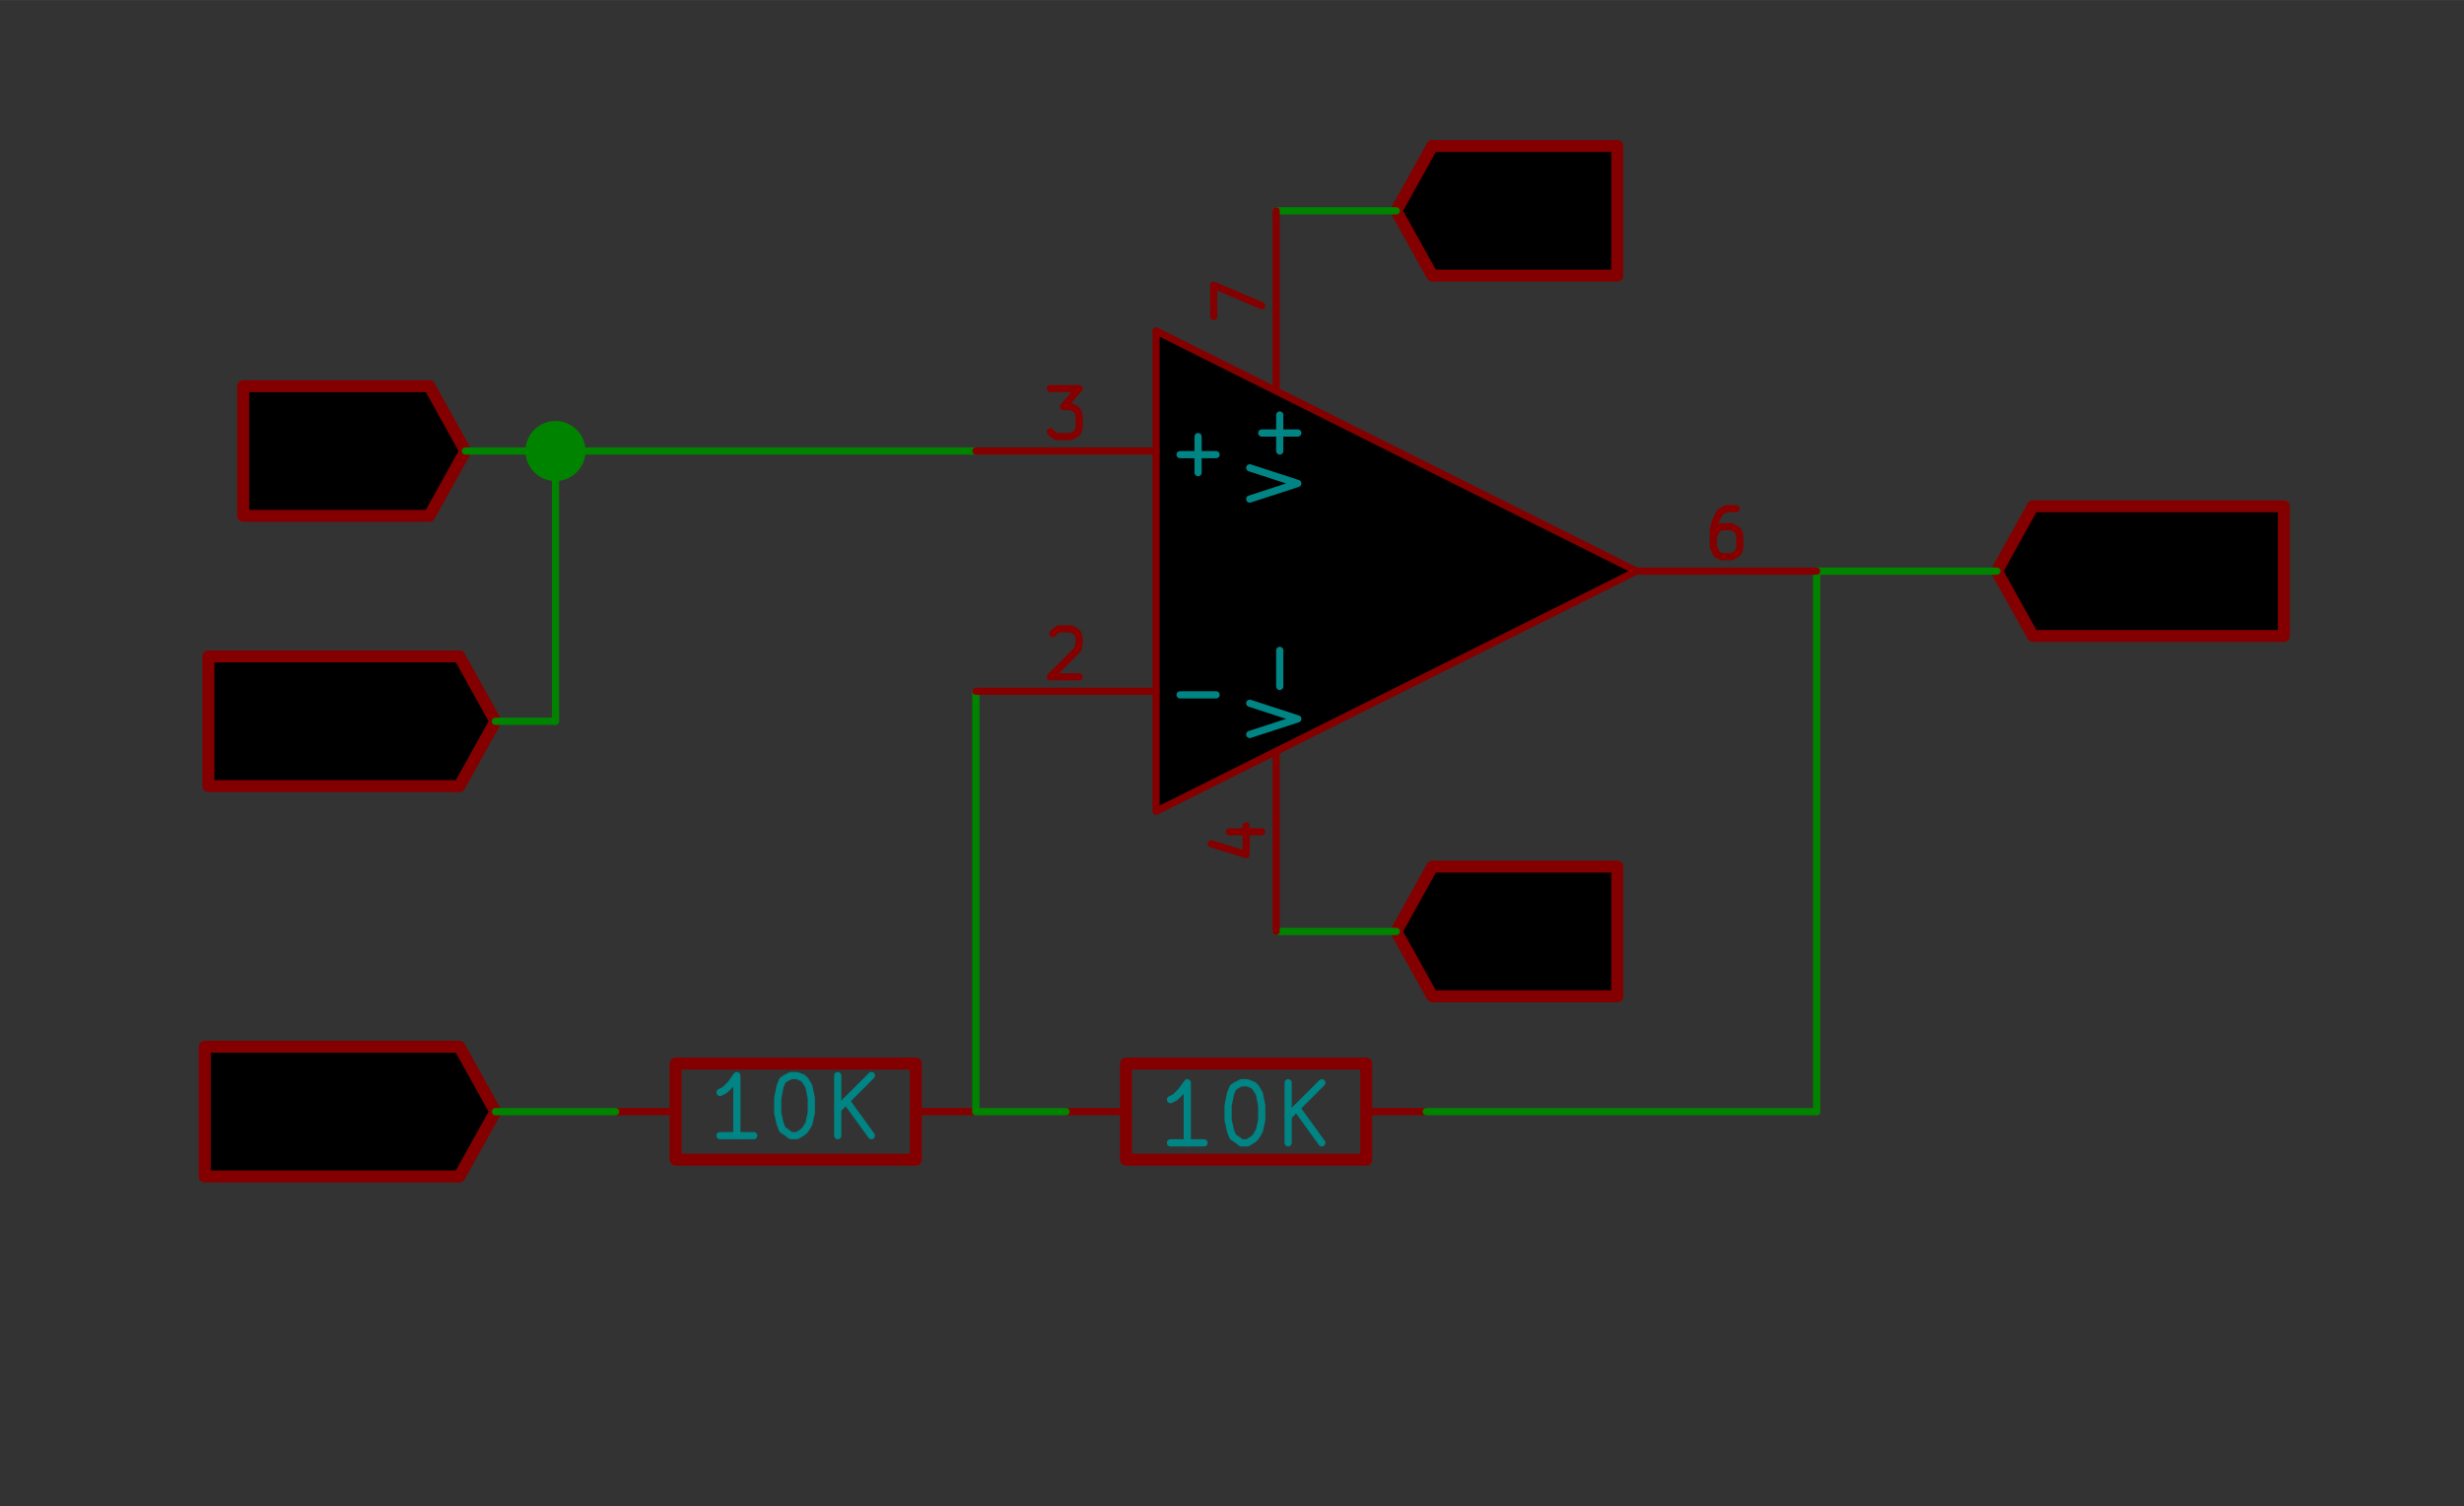 <?xml version="1.0" encoding="UTF-8" standalone="no"?>
<svg
   xmlns:dc="http://purl.org/dc/elements/1.1/"
   xmlns:cc="http://creativecommons.org/ns#"
   xmlns:rdf="http://www.w3.org/1999/02/22-rdf-syntax-ns#"
   xmlns:svg="http://www.w3.org/2000/svg"
   xmlns="http://www.w3.org/2000/svg"
   xmlns:sodipodi="http://sodipodi.sourceforge.net/DTD/sodipodi-0.dtd"
   xmlns:inkscape="http://www.inkscape.org/namespaces/inkscape"
   version="1.1"
   width="5.211cm"
   height="3.186cm"
   viewBox="0 0 20514.411 12541.911"
   id="svg2"
   inkscape:version="0.91 r13725"
   sodipodi:docname="non-inverting.svg">
  <rect x="0" y="0" width="20514.411" height="12541.911" fill="#333333" stroke="none"/>
  <defs
     id="defs2796" />
  <sodipodi:namedview
     pagecolor="#ffffff"
     bordercolor="#666666"
     borderopacity="1"
     objecttolerance="10"
     gridtolerance="10"
     guidetolerance="10"
     inkscape:pageopacity="0"
     inkscape:pageshadow="2"
     inkscape:window-width="1855"
     inkscape:window-height="1056"
     id="namedview2794"
     showgrid="false"
     inkscape:zoom="1.1288813"
     inkscape:cx="-20.665305"
     inkscape:cy="97.597605"
     inkscape:window-x="65"
     inkscape:window-y="24"
     inkscape:window-maximized="1"
     inkscape:current-layer="g2504"
     fit-margin-top="0"
     fit-margin-left="0"
     fit-margin-right="0"
     fit-margin-bottom="0" />
  <title
     id="title4">SVG Picture created as halfwave.sch.svg date 2016/06/12 15:48:20 </title>
  <desc
     id="desc6">Picture generated by Eeschema-SVG </desc>
  <g
     style="fill:#000000;fill-opacity:1;stroke:#000000;stroke-linecap:round;stroke-linejoin:round;stroke-opacity:1"
     id="g8"
     transform="translate(-59625.208,-27245.283)" />
  <g
     style="fill:#000000;fill-opacity:0;stroke:#000000;stroke-width:60;stroke-linecap:round;stroke-linejoin:round;stroke-opacity:1"
     id="g10"
     transform="translate(-59625.208,-27245.283)" />
  <g
     style="fill:#840000;fill-opacity:0;stroke:#840000;stroke-width:0;stroke-linecap:round;stroke-linejoin:round;stroke-opacity:1"
     id="g58"
     transform="translate(-59625.208,-27245.283)" />
  <g
     style="fill:#840000;fill-opacity:0;stroke:#840000;stroke-width:0;stroke-linecap:round;stroke-linejoin:round;stroke-opacity:1"
     id="g74"
     transform="translate(-59625.208,-27245.283)" />
  <g
     style="fill:#008484;fill-opacity:0;stroke:#008484;stroke-width:0;stroke-linecap:round;stroke-linejoin:round;stroke-opacity:1"
     id="g100"
     transform="translate(-59625.208,-27245.283)" />
  <g
     style="fill:#840000;fill-opacity:0;stroke:#840000;stroke-width:0;stroke-linecap:round;stroke-linejoin:round;stroke-opacity:1"
     id="g102"
     transform="translate(-59625.208,-27245.283)" />
  <g
     style="fill:#840000;fill-opacity:0;stroke:#840000;stroke-width:60;stroke-linecap:round;stroke-linejoin:round;stroke-opacity:1"
     id="g154"
     transform="translate(-59625.208,-27245.283)" />
  <g
     style="fill:#840000;fill-opacity:0;stroke:#840000;stroke-width:0;stroke-linecap:round;stroke-linejoin:round;stroke-opacity:1"
     id="g218"
     transform="translate(-59625.208,-27245.283)" />
  <g
     style="fill:#840000;fill-opacity:0;stroke:#840000;stroke-width:0;stroke-linecap:round;stroke-linejoin:round;stroke-opacity:1"
     id="g234"
     transform="translate(-59625.208,-27245.283)" />
  <g
     style="fill:#840000;fill-opacity:0;stroke:#840000;stroke-width:0;stroke-linecap:round;stroke-linejoin:round;stroke-opacity:1"
     id="g312"
     transform="translate(-59625.208,-27245.283)" />
  <g
     style="fill:#840000;fill-opacity:0;stroke:#840000;stroke-width:0;stroke-linecap:round;stroke-linejoin:round;stroke-opacity:1"
     id="g462"
     transform="translate(-59625.208,-27245.283)" />
  <g
     style="fill:#840000;fill-opacity:0;stroke:#840000;stroke-width:60;stroke-linecap:round;stroke-linejoin:round;stroke-opacity:1"
     id="g488"
     transform="translate(-59625.208,-27245.283)" />
  <g
     style="fill:#0000c2;fill-opacity:0;stroke:#0000c2;stroke-width:0;stroke-linecap:round;stroke-linejoin:round;stroke-opacity:1"
     id="g522"
     transform="translate(-59625.208,-27245.283)" />
  <g
     style="fill:#840000;fill-opacity:0;stroke:#840000;stroke-width:0;stroke-linecap:round;stroke-linejoin:round;stroke-opacity:1"
     id="g524"
     transform="translate(-59625.208,-27245.283)" />
  <g
     style="fill:#840000;fill-opacity:0;stroke:#840000;stroke-width:0;stroke-linecap:round;stroke-linejoin:round;stroke-opacity:1"
     id="g598"
     transform="translate(-59625.208,-27245.283)" />
  <g
     style="fill:#840000;fill-opacity:0;stroke:#840000;stroke-width:0;stroke-linecap:round;stroke-linejoin:round;stroke-opacity:1"
     id="g614"
     transform="translate(-59625.208,-27245.283)" />
  <g
     style="fill:#008484;fill-opacity:0;stroke:#008484;stroke-width:0;stroke-linecap:round;stroke-linejoin:round;stroke-opacity:1"
     id="g640"
     transform="translate(-59625.208,-27245.283)" />
  <g
     style="fill:#840000;fill-opacity:0;stroke:#840000;stroke-width:0;stroke-linecap:round;stroke-linejoin:round;stroke-opacity:1"
     id="g642"
     transform="translate(-59625.208,-27245.283)" />
  <g
     style="fill:#840000;fill-opacity:0;stroke:#840000;stroke-width:60;stroke-linecap:round;stroke-linejoin:round;stroke-opacity:1"
     id="g694"
     transform="translate(-59625.208,-27245.283)" />
  <g
     style="fill:#840000;fill-opacity:0;stroke:#840000;stroke-width:0;stroke-linecap:round;stroke-linejoin:round;stroke-opacity:1"
     id="g748"
     transform="translate(-59625.208,-27245.283)" />
  <g
     style="fill:#840000;fill-opacity:0;stroke:#840000;stroke-width:0;stroke-linecap:round;stroke-linejoin:round;stroke-opacity:1"
     id="g804"
     transform="translate(-59625.208,-27245.283)" />
  <g
     style="fill:#008484;fill-opacity:0;stroke:#008484;stroke-width:0;stroke-linecap:round;stroke-linejoin:round;stroke-opacity:1"
     id="g830"
     transform="translate(-59625.208,-27245.283)" />
  <g
     style="fill:#840000;fill-opacity:0;stroke:#840000;stroke-width:0;stroke-linecap:round;stroke-linejoin:round;stroke-opacity:1"
     id="g832"
     transform="translate(-59625.208,-27245.283)" />
  <g
     style="fill:#840000;fill-opacity:0;stroke:#840000;stroke-width:0;stroke-linecap:round;stroke-linejoin:round;stroke-opacity:1"
     id="g900"
     transform="translate(-59625.208,-27245.283)" />
  <g
     style="fill:#008484;fill-opacity:0;stroke:#008484;stroke-width:0;stroke-linecap:round;stroke-linejoin:round;stroke-opacity:1"
     id="g926"
     transform="translate(-59625.208,-27245.283)" />
  <g
     style="fill:#840000;fill-opacity:0;stroke:#840000;stroke-width:0;stroke-linecap:round;stroke-linejoin:round;stroke-opacity:1"
     id="g928"
     transform="translate(-59625.208,-27245.283)" />
  <g
     style="fill:#840000;fill-opacity:0;stroke:#840000;stroke-width:0;stroke-linecap:round;stroke-linejoin:round;stroke-opacity:1"
     id="g1074"
     transform="translate(-59625.208,-27245.283)" />
  <g
     style="fill:#0000c2;fill-opacity:0;stroke:#0000c2;stroke-width:0;stroke-linecap:round;stroke-linejoin:round;stroke-opacity:1"
     id="g1076"
     transform="translate(-59625.208,-27245.283)" />
  <g
     style="fill:#840000;fill-opacity:0;stroke:#840000;stroke-width:0;stroke-linecap:round;stroke-linejoin:round;stroke-opacity:1"
     id="g1148"
     transform="translate(-59625.208,-27245.283)" />
  <g
     style="fill:#840000;fill-opacity:0;stroke:#840000;stroke-width:60;stroke-linecap:round;stroke-linejoin:round;stroke-opacity:1"
     id="g1266"
     transform="translate(-59625.208,-27245.283)" />
  <g
     style="fill:#840000;fill-opacity:0;stroke:#840000;stroke-width:60;stroke-linecap:round;stroke-linejoin:round;stroke-opacity:1"
     id="g1336"
     transform="translate(-59625.208,-27245.283)" />
  <g
     style="fill:#840000;fill-opacity:0;stroke:#840000;stroke-width:0;stroke-linecap:round;stroke-linejoin:round;stroke-opacity:1"
     id="g1454"
     transform="translate(-59625.208,-27245.283)" />
  <g
     style="fill:#008484;fill-opacity:0;stroke:#008484;stroke-width:0;stroke-linecap:round;stroke-linejoin:round;stroke-opacity:1"
     id="g1482"
     transform="translate(-59625.208,-27245.283)" />
  <g
     style="fill:#840000;fill-opacity:0;stroke:#840000;stroke-width:0;stroke-linecap:round;stroke-linejoin:round;stroke-opacity:1"
     id="g1484"
     transform="translate(-59625.208,-27245.283)" />
  <g
     style="fill:#840000;fill-opacity:0;stroke:#840000;stroke-width:60;stroke-linecap:round;stroke-linejoin:round;stroke-opacity:1"
     id="g1570"
     transform="translate(-59625.208,-27245.283)" />
  <g
     style="fill:#0000c2;fill-opacity:0;stroke:#0000c2;stroke-width:0;stroke-linecap:round;stroke-linejoin:round;stroke-opacity:1"
     id="g1582"
     transform="translate(-59625.208,-27245.283)" />
  <g
     style="fill:#840000;fill-opacity:0;stroke:#840000;stroke-width:0;stroke-linecap:round;stroke-linejoin:round;stroke-opacity:1"
     id="g1584"
     transform="translate(-59625.208,-27245.283)" />
  <g
     style="fill:#840000;fill-opacity:0;stroke:#840000;stroke-width:60;stroke-linecap:round;stroke-linejoin:round;stroke-opacity:1"
     id="g1606"
     transform="translate(-59625.208,-27245.283)" />
  <g
     style="fill:#840000;fill-opacity:0;stroke:#840000;stroke-width:0;stroke-linecap:round;stroke-linejoin:round;stroke-opacity:1"
     id="g1696"
     transform="translate(-59625.208,-27245.283)" />
  <g
     style="fill:#008484;fill-opacity:0;stroke:#008484;stroke-width:0;stroke-linecap:round;stroke-linejoin:round;stroke-opacity:1"
     id="g1722"
     transform="translate(-59625.208,-27245.283)" />
  <g
     style="fill:#840000;fill-opacity:0;stroke:#840000;stroke-width:0;stroke-linecap:round;stroke-linejoin:round;stroke-opacity:1"
     id="g1724"
     transform="translate(-59625.208,-27245.283)" />
  <g
     style="fill:#840000;fill-opacity:0;stroke:#840000;stroke-width:60;stroke-linecap:round;stroke-linejoin:round;stroke-opacity:1"
     id="g1808"
     transform="translate(-59625.208,-27245.283)" />
  <g
     style="fill:#840000;fill-opacity:0;stroke:#840000;stroke-width:60;stroke-linecap:round;stroke-linejoin:round;stroke-opacity:1"
     id="g1884"
     transform="translate(-59625.208,-27245.283)">
    <path
       d="m 71670,34670 200,600 200,-600"
       id="path1886"
       inkscape:connector-curvature="0" />
    <path
       d="m 72260,35040 460,0"
       id="path1888"
       inkscape:connector-curvature="0" />
  </g>
  <g
     style="fill:#840000;fill-opacity:0;stroke:#840000;stroke-width:100;stroke-linecap:round;stroke-linejoin:round;stroke-opacity:1"
     id="g1890"
     transform="translate(-59625.208,-27245.283)">
    <polyline
       fill="none;"
       points="71250,35000 71550,35540 73090,35540 73090,35000 73090,34460 71550,34460 71250,35000 "
       id="polyline1892" />
  </g>
  <g
     style="fill:#840000;fill-opacity:0;stroke:#840000;stroke-width:60;stroke-linecap:round;stroke-linejoin:round;stroke-opacity:1"
     id="g1894"
     transform="translate(-59625.208,-27245.283)">
    <path
       d="m 71670,28670 200,600 200,-600"
       id="path1896"
       inkscape:connector-curvature="0" />
    <path
       d="m 72260,29040 460,0"
       id="path1898"
       inkscape:connector-curvature="0" />
    <path
       d="m 72490,29270 0,-460"
       id="path1900"
       inkscape:connector-curvature="0" />
  </g>
  <g
     style="fill:#840000;fill-opacity:0;stroke:#840000;stroke-width:100;stroke-linecap:round;stroke-linejoin:round;stroke-opacity:1"
     id="g1902"
     transform="translate(-59625.208,-27245.283)">
    <polyline
       fill="none;"
       points="71250,29000 71550,29540 73090,29540 73090,29000 73090,28460 71550,28460 71250,29000 "
       id="polyline1904" />
  </g>
  <g
     style="fill:#840000;fill-opacity:0;stroke:#840000;stroke-width:0;stroke-linecap:round;stroke-linejoin:round;stroke-opacity:1"
     id="g1906"
     transform="translate(-59625.208,-27245.283)" />
  <g
     style="fill:#840000;fill-opacity:0;stroke:#840000;stroke-width:100;stroke-linecap:round;stroke-linejoin:round;stroke-opacity:1"
     id="g1908"
     transform="translate(-59625.208,-27245.283)">
    <rect
       x="69000"
       y="36100"
       width="2000"
       height="800"
       rx="0"
       id="rect1910" />
  </g>
  <g
     style="fill:#840000;fill-opacity:0;stroke:#840000;stroke-width:60;stroke-linecap:round;stroke-linejoin:round;stroke-opacity:1"
     id="g1912"
     transform="translate(-59625.208,-27245.283)">
    <path
       d="m 69000,36500 -500,0"
       id="path1914"
       inkscape:connector-curvature="0" />
    <path
       d="m 71000,36500 500,0"
       id="path1916"
       inkscape:connector-curvature="0" />
  </g>
  <g
     style="fill:#008484;fill-opacity:0;stroke:#008484;stroke-width:60;stroke-linecap:round;stroke-linejoin:round;stroke-opacity:1"
     id="g1918"
     transform="translate(-59625.208,-27245.283)">
    <path
       d="m 69650,36760 -280,0"
       id="path1920"
       inkscape:connector-curvature="0" />
    <path
       d="m 69510,36760 0,-500 -50,70 -50,50 -40,20"
       id="path1922"
       inkscape:connector-curvature="0" />
    <path
       d="m 69960,36260 50,0 50,20 20,20 30,50 20,100 0,120 -20,90 -30,50 -20,20 -50,30 -50,0 -40,-30 -30,-20 -20,-50 -20,-90 0,-120 20,-100 20,-50 30,-20 40,-20"
       id="path1924"
       inkscape:connector-curvature="0" />
    <path
       d="m 70350,36760 0,-500"
       id="path1926"
       inkscape:connector-curvature="0" />
    <path
       d="m 70630,36760 -210,-290"
       id="path1928"
       inkscape:connector-curvature="0" />
    <path
       d="m 70630,36260 -280,280"
       id="path1930"
       inkscape:connector-curvature="0" />
  </g>
  <g
     style="fill:#008484;fill-opacity:0;stroke:#008484;stroke-width:0;stroke-linecap:round;stroke-linejoin:round;stroke-opacity:1"
     id="g1932"
     transform="translate(-59625.208,-27245.283)" />
  <g
     style="fill:#840000;fill-opacity:0;stroke:#840000;stroke-width:0;stroke-linecap:round;stroke-linejoin:round;stroke-opacity:1"
     id="g1934"
     transform="translate(-59625.208,-27245.283)" />
  <g
     style="fill:#840000;fill-opacity:0;stroke:#840000;stroke-width:100;stroke-linecap:round;stroke-linejoin:round;stroke-opacity:1"
     id="g1936"
     transform="translate(-59625.208,-27245.283)">
    <rect
       x="65250"
       y="36100"
       width="2000"
       height="800"
       rx="0"
       id="rect1938" />
  </g>
  <g
     style="fill:#840000;fill-opacity:0;stroke:#840000;stroke-width:60;stroke-linecap:round;stroke-linejoin:round;stroke-opacity:1"
     id="g1940"
     transform="translate(-59625.208,-27245.283)">
    <path
       d="m 67250,36500 500,0"
       id="path1942"
       inkscape:connector-curvature="0" />
    <path
       d="m 65250,36500 -500,0"
       id="path1944"
       inkscape:connector-curvature="0" />
  </g>
  <g
     style="fill:#008484;fill-opacity:0;stroke:#008484;stroke-width:60;stroke-linecap:round;stroke-linejoin:round;stroke-opacity:1"
     id="g1946"
     transform="translate(-59625.208,-27245.283)">
    <path
       d="m 65900,36700 -280,0"
       id="path1948"
       inkscape:connector-curvature="0" />
    <path
       d="m 65760,36700 0,-500 -50,70 -50,50 -40,20"
       id="path1950"
       inkscape:connector-curvature="0" />
    <path
       d="m 66210,36200 50,0 50,20 20,20 30,50 20,100 0,120 -20,90 -30,50 -20,20 -50,30 -50,0 -40,-30 -30,-20 -20,-50 -20,-90 0,-120 20,-100 20,-50 30,-20 40,-20"
       id="path1952"
       inkscape:connector-curvature="0" />
    <path
       d="m 66600,36700 0,-500"
       id="path1954"
       inkscape:connector-curvature="0" />
    <path
       d="m 66880,36700 -210,-290"
       id="path1956"
       inkscape:connector-curvature="0" />
    <path
       d="m 66880,36200 -280,280"
       id="path1958"
       inkscape:connector-curvature="0" />
  </g>
  <g
     style="fill:#840000;fill-opacity:0;stroke:#840000;stroke-width:60;stroke-linecap:round;stroke-linejoin:round;stroke-opacity:1"
     id="g1960"
     transform="translate(-59625.208,-27245.283)">
    <path
       d="m 61970,30670 140,600 110,-430 120,430 140,-600"
       id="path1962"
       inkscape:connector-curvature="0" />
    <path
       d="m 63030,31270 -350,0"
       id="path1964"
       inkscape:connector-curvature="0" />
    <path
       d="m 62860,31270 0,-600 -60,90 -60,50 -60,30"
       id="path1966"
       inkscape:connector-curvature="0" />
  </g>
  <g
     style="fill:#840000;fill-opacity:0;stroke:#840000;stroke-width:100;stroke-linecap:round;stroke-linejoin:round;stroke-opacity:1"
     id="g1968"
     transform="translate(-59625.208,-27245.283)">
    <polyline
       fill="none;"
       points="63500,31000 63200,30460 61650,30460 61650,31000 61650,31540 63200,31540 63500,31000 "
       id="polyline1970" />
  </g>
  <g
     style="fill:#840000;fill-opacity:0;stroke:#840000;stroke-width:60;stroke-linecap:round;stroke-linejoin:round;stroke-opacity:1"
     id="g1972"
     transform="translate(-59625.208,-27245.283)">
    <path
       d="m 62020,36200 -60,-30 -90,0 -80,30 -60,60 -30,50 -30,120 0,80 30,120 30,60 60,50 80,30 60,0 90,-30 30,-30 0,-200 -120,0"
       id="path1974"
       inkscape:connector-curvature="0" />
    <path
       d="m 62300,36770 0,-600 350,600 0,-600"
       id="path1976"
       inkscape:connector-curvature="0" />
    <path
       d="m 62930,36770 0,-600 150,0 80,30 60,60 30,50 30,120 0,80 -30,120 -30,60 -60,50 -80,30 -150,0"
       id="path1978"
       inkscape:connector-curvature="0" />
  </g>
  <g
     style="fill:#840000;fill-opacity:0;stroke:#840000;stroke-width:100;stroke-linecap:round;stroke-linejoin:round;stroke-opacity:1"
     id="g1980"
     transform="translate(-59625.208,-27245.283)">
    <polyline
       fill="none;"
       points="63750,36500 63450,35960 61330,35960 61330,36500 61330,37040 63450,37040 63750,36500 "
       id="polyline1982" />
  </g>
  <g
     style="fill:#840000;fill-opacity:0;stroke:#840000;stroke-width:60;stroke-linecap:round;stroke-linejoin:round;stroke-opacity:1"
     id="g1984"
     transform="translate(-59625.208,-27245.283)">
    <path
       d="m 77100,32210 -30,30 -90,30 -60,0 -80,-30 -60,-50 -30,-60 -30,-120 0,-80 30,-120 30,-50 60,-60 80,-30 60,0 90,30 30,30"
       id="path1986"
       inkscape:connector-curvature="0" />
    <path
       d="m 77350,32270 0,-600"
       id="path1988"
       inkscape:connector-curvature="0" />
    <path
       d="m 77350,31960 350,0"
       id="path1990"
       inkscape:connector-curvature="0" />
    <path
       d="m 77700,32270 0,-600"
       id="path1992"
       inkscape:connector-curvature="0" />
    <path
       d="m 77950,31730 30,-30 60,-30 140,0 60,30 30,30 30,60 0,50 -30,90 -340,340 370,0"
       id="path1994"
       inkscape:connector-curvature="0" />
  </g>
  <g
     style="fill:#840000;fill-opacity:0;stroke:#840000;stroke-width:100;stroke-linecap:round;stroke-linejoin:round;stroke-opacity:1"
     id="g1996"
     transform="translate(-59625.208,-27245.283)">
    <polyline
       fill="none;"
       points="76250,32000 76550,32540 78640,32540 78640,32000 78640,31460 76550,31460 76250,32000 "
       id="polyline1998" />
  </g>
  <g
     style="fill:#840000;fill-opacity:0;stroke:#840000;stroke-width:60;stroke-linecap:round;stroke-linejoin:round;stroke-opacity:1"
     id="g2000"
     transform="translate(-59625.208,-27245.283)">
    <path
       d="m 62080,33460 -30,30 -90,30 -60,0 -80,-30 -60,-50 -30,-60 -30,-120 0,-80 30,-120 30,-50 60,-60 80,-30 60,0 90,30 30,30"
       id="path2002"
       inkscape:connector-curvature="0" />
    <path
       d="m 62330,33520 0,-600"
       id="path2004"
       inkscape:connector-curvature="0" />
    <path
       d="m 62330,33210 350,0"
       id="path2006"
       inkscape:connector-curvature="0" />
    <path
       d="m 62680,33520 0,-600"
       id="path2008"
       inkscape:connector-curvature="0" />
    <path
       d="m 63280,33520 -350,0"
       id="path2010"
       inkscape:connector-curvature="0" />
    <path
       d="m 63110,33520 0,-600 -60,90 -60,50 -60,30"
       id="path2012"
       inkscape:connector-curvature="0" />
  </g>
  <g
     style="fill:#840000;fill-opacity:0;stroke:#840000;stroke-width:100;stroke-linecap:round;stroke-linejoin:round;stroke-opacity:1"
     id="g2014"
     transform="translate(-59625.208,-27245.283)">
    <polyline
       fill="none;"
       points="63750,33250 63450,32710 61360,32710 61360,33250 61360,33790 63450,33790 63750,33250 "
       id="polyline2016" />
  </g>
  <g
     style="fill:#840000;fill-opacity:0;stroke:#840000;stroke-width:60;stroke-linecap:round;stroke-linejoin:round;stroke-opacity:1"
     id="g2018"
     transform="translate(-59625.208,-27245.283)" />
  <g
     style="fill:#840000;fill-opacity:0;stroke:#840000;stroke-width:0;stroke-linecap:round;stroke-linejoin:round;stroke-opacity:1"
     id="g2100"
     transform="translate(-59625.208,-27245.283)" />
  <g
     style="fill:#840000;fill-opacity:0;stroke:#840000;stroke-width:0;stroke-linecap:round;stroke-linejoin:round;stroke-opacity:1"
     id="g2166"
     transform="translate(-59625.208,-27245.283)" />
  <g
     style="fill:#840000;fill-opacity:0;stroke:#840000;stroke-width:0;stroke-linecap:round;stroke-linejoin:round;stroke-opacity:1"
     id="g2200"
     transform="translate(-59625.208,-27245.283)" />
  <g
     style="fill:#008400;fill-opacity:0;stroke:#008400;stroke-width:0;stroke-linecap:round;stroke-linejoin:round;stroke-opacity:1"
     id="g2234"
     transform="translate(-59625.208,-27245.283)" />
  <g
     style="fill:#008400;fill-opacity:1;stroke:#008400;stroke-width:60;stroke-linecap:round;stroke-linejoin:round;stroke-opacity:1"
     id="g2240"
     transform="translate(-59625.208,-27245.283)" />
  <g
     style="fill:#008400;fill-opacity:0;stroke:#008400;stroke-width:0;stroke-linecap:round;stroke-linejoin:round;stroke-opacity:1"
     id="g2246"
     transform="translate(-59625.208,-27245.283)" />
  <g
     style="fill:#008400;fill-opacity:1;stroke:#008400;stroke-width:60;stroke-linecap:round;stroke-linejoin:round;stroke-opacity:1"
     id="g2252"
     transform="translate(-59625.208,-27245.283)" />
  <g
     style="fill:#0000c2;fill-opacity:0;stroke:#0000c2;stroke-width:60;stroke-linecap:round;stroke-linejoin:round;stroke-opacity:1"
     id="g2260"
     transform="translate(-59625.208,-27245.283)" />
  <g
     style="fill:#0000c2;fill-opacity:0;stroke:#0000c2;stroke-width:60;stroke-linecap:round;stroke-linejoin:round;stroke-opacity:1"
     id="g2266"
     transform="translate(-59625.208,-27245.283)" />
  <g
     style="fill:#008400;fill-opacity:0;stroke:#008400;stroke-width:0;stroke-linecap:round;stroke-linejoin:round;stroke-opacity:1"
     id="g2274"
     transform="translate(-59625.208,-27245.283)" />
  <g
     style="fill:#008400;fill-opacity:1;stroke:#008400;stroke-width:60;stroke-linecap:round;stroke-linejoin:round;stroke-opacity:1"
     id="g2280"
     transform="translate(-59625.208,-27245.283)" />
  <g
     style="fill:#008400;fill-opacity:0;stroke:#008400;stroke-width:0;stroke-linecap:round;stroke-linejoin:round;stroke-opacity:1"
     id="g2286"
     transform="translate(-59625.208,-27245.283)" />
  <g
     style="fill:#008400;fill-opacity:1;stroke:#008400;stroke-width:60;stroke-linecap:round;stroke-linejoin:round;stroke-opacity:1"
     id="g2292"
     transform="translate(-59625.208,-27245.283)" />
  <g
     style="fill:#008400;fill-opacity:0;stroke:#008400;stroke-width:0;stroke-linecap:round;stroke-linejoin:round;stroke-opacity:1"
     id="g2312"
     transform="translate(-59625.208,-27245.283)" />
  <g
     style="fill:#008400;fill-opacity:1;stroke:#008400;stroke-width:60;stroke-linecap:round;stroke-linejoin:round;stroke-opacity:1"
     id="g2318"
     transform="translate(-59625.208,-27245.283)" />
  <g
     style="fill:#008400;fill-opacity:0;stroke:#008400;stroke-width:0;stroke-linecap:round;stroke-linejoin:round;stroke-opacity:1"
     id="g2324"
     transform="translate(-59625.208,-27245.283)" />
  <g
     style="fill:#008400;fill-opacity:1;stroke:#008400;stroke-width:60;stroke-linecap:round;stroke-linejoin:round;stroke-opacity:1"
     id="g2330"
     transform="translate(-59625.208,-27245.283)" />
  <g
     style="fill:#008400;fill-opacity:0;stroke:#008400;stroke-width:0;stroke-linecap:round;stroke-linejoin:round;stroke-opacity:1"
     id="g2346"
     transform="translate(-59625.208,-27245.283)" />
  <g
     style="fill:#008400;fill-opacity:1;stroke:#008400;stroke-width:60;stroke-linecap:round;stroke-linejoin:round;stroke-opacity:1"
     id="g2352"
     transform="translate(-59625.208,-27245.283)" />
  <g
     style="fill:#0000c2;fill-opacity:0;stroke:#0000c2;stroke-width:60;stroke-linecap:round;stroke-linejoin:round;stroke-opacity:1"
     id="g2360"
     transform="translate(-59625.208,-27245.283)" />
  <g
     style="fill:#0000c2;fill-opacity:0;stroke:#0000c2;stroke-width:60;stroke-linecap:round;stroke-linejoin:round;stroke-opacity:1"
     id="g2366"
     transform="translate(-59625.208,-27245.283)" />
  <g
     style="fill:#008400;fill-opacity:0;stroke:#008400;stroke-width:0;stroke-linecap:round;stroke-linejoin:round;stroke-opacity:1"
     id="g2378"
     transform="translate(-59625.208,-27245.283)" />
  <g
     style="fill:#008400;fill-opacity:1;stroke:#008400;stroke-width:60;stroke-linecap:round;stroke-linejoin:round;stroke-opacity:1"
     id="g2384"
     transform="translate(-59625.208,-27245.283)" />
  <g
     style="fill:#008400;fill-opacity:0;stroke:#008400;stroke-width:0;stroke-linecap:round;stroke-linejoin:round;stroke-opacity:1"
     id="g2390"
     transform="translate(-59625.208,-27245.283)" />
  <g
     style="fill:#008400;fill-opacity:1;stroke:#008400;stroke-width:60;stroke-linecap:round;stroke-linejoin:round;stroke-opacity:1"
     id="g2396"
     transform="translate(-59625.208,-27245.283)" />
  <g
     style="fill:#008400;fill-opacity:0;stroke:#008400;stroke-width:0;stroke-linecap:round;stroke-linejoin:round;stroke-opacity:1"
     id="g2404"
     transform="translate(-59625.208,-27245.283)" />
  <g
     style="fill:#008400;fill-opacity:1;stroke:#008400;stroke-width:60;stroke-linecap:round;stroke-linejoin:round;stroke-opacity:1"
     id="g2410"
     transform="translate(-59625.208,-27245.283)" />
  <g
     style="fill:#008400;fill-opacity:0;stroke:#008400;stroke-width:0;stroke-linecap:round;stroke-linejoin:round;stroke-opacity:1"
     id="g2430"
     transform="translate(-59625.208,-27245.283)" />
  <g
     style="fill:#008400;fill-opacity:1;stroke:#008400;stroke-width:60;stroke-linecap:round;stroke-linejoin:round;stroke-opacity:1"
     id="g2436"
     transform="translate(-59625.208,-27245.283)" />
  <g
     style="fill:#008400;fill-opacity:0;stroke:#008400;stroke-width:0;stroke-linecap:round;stroke-linejoin:round;stroke-opacity:1"
     id="g2444"
     transform="translate(-59625.208,-27245.283)" />
  <g
     style="fill:#008400;fill-opacity:1;stroke:#008400;stroke-width:60;stroke-linecap:round;stroke-linejoin:round;stroke-opacity:1"
     id="g2450"
     transform="translate(-59625.208,-27245.283)" />
  <g
     style="fill:#0000c2;fill-opacity:0;stroke:#0000c2;stroke-width:60;stroke-linecap:round;stroke-linejoin:round;stroke-opacity:1"
     id="g2484"
     transform="translate(-59625.208,-27245.283)" />
  <g
     style="fill:#0000c2;fill-opacity:0;stroke:#0000c2;stroke-width:60;stroke-linecap:round;stroke-linejoin:round;stroke-opacity:1"
     id="g2490"
     transform="translate(-59625.208,-27245.283)" />
  <g
     style="fill:#0000c2;fill-opacity:0;stroke:#0000c2;stroke-width:60;stroke-linecap:round;stroke-linejoin:round;stroke-opacity:1"
     id="g2496"
     transform="translate(-59625.208,-27245.283)" />
  <g
     style="fill:#0000c2;fill-opacity:0;stroke:#0000c2;stroke-width:60;stroke-linecap:round;stroke-linejoin:round;stroke-opacity:1"
     id="g2502"
     transform="translate(-59625.208,-27245.283)" />
  <g
     style="fill:#008400;fill-opacity:0;stroke:#008400;stroke-width:60;stroke-linecap:round;stroke-linejoin:round;stroke-opacity:1"
     id="g2504"
     transform="translate(-59625.208,-27245.283)">
    <path
       d="m 71250,35000 -1000,0"
       id="path2532"
       inkscape:connector-curvature="0" />
    <path
       d="m 71250,29000 -1000,0"
       id="path2534"
       inkscape:connector-curvature="0" />
    <path
       d="m 63500,31000 4250,0"
       id="path2536"
       inkscape:connector-curvature="0" />
    <path
       d="m 76250,32000 -1500,0"
       id="path2538"
       inkscape:connector-curvature="0" />
    <path
       d="m 63750,33250 500,0"
       id="path2540"
       inkscape:connector-curvature="0" />
    <path
       d="m 64250,33250 0,-2250"
       id="path2542"
       inkscape:connector-curvature="0" />
  </g>
  <g
     style="fill:#008400;fill-opacity:0;stroke:#008400;stroke-width:0;stroke-linecap:round;stroke-linejoin:round;stroke-opacity:1"
     id="g2544"
     transform="translate(-59625.208,-27245.283)" />
  <g
     style="fill:#008400;fill-opacity:1;stroke:#008400;stroke-width:100;stroke-linecap:round;stroke-linejoin:round;stroke-opacity:1"
     id="g2546"
     transform="translate(-59625.208,-27245.283)">
    <circle
       cx="64250"
       cy="31000"
       r="200"
       id="circle2548" />
  </g>
  <g
     style="fill:#008400;fill-opacity:1;stroke:#008400;stroke-width:60;stroke-linecap:round;stroke-linejoin:round;stroke-opacity:1"
     id="g2550"
     transform="translate(-59625.208,-27245.283)" />
  <g
     style="fill:#008400;fill-opacity:0;stroke:#008400;stroke-width:60;stroke-linecap:round;stroke-linejoin:round;stroke-opacity:1"
     id="g2552"
     transform="translate(-59625.208,-27245.283)">
    <path
       d="m 74750,32000 0,4500"
       id="path2554"
       inkscape:connector-curvature="0" />
    <path
       d="m 74750,36500 -3250,0"
       id="path2556"
       inkscape:connector-curvature="0" />
    <path
       d="m 67750,33000 0,3500"
       id="path2558"
       inkscape:connector-curvature="0" />
    <path
       d="m 67750,36500 750,0"
       id="path2560"
       inkscape:connector-curvature="0" />
    <path
       d="m 63750,36500 1000,0"
       id="path2562"
       inkscape:connector-curvature="0" />
  </g>
  <g
     style="fill:#008400;fill-opacity:0;stroke:#008400;stroke-width:0;stroke-linecap:round;stroke-linejoin:round;stroke-opacity:1"
     id="g2588"
     transform="translate(-59625.208,-27245.283)" />
  <g
     style="fill:#840000;fill-opacity:0;stroke:#840000;stroke-width:0;stroke-linecap:round;stroke-linejoin:round;stroke-opacity:1"
     id="g2590"
     transform="translate(-59625.208,-27245.283)" />
  <g
     style="fill:#ffffc2;fill-opacity:0;stroke:#ffffc2;stroke-width:0;stroke-linecap:round;stroke-linejoin:round;stroke-opacity:1"
     id="g2592"
     transform="translate(-59625.208,-27245.283)" />
  <g
     style="fill:#840000;fill-opacity:0.6;stroke:#840000;stroke-width:0;stroke-linecap:round;stroke-linejoin:round;stroke-opacity:1"
     id="g2598"
     transform="translate(-59625.208,-27245.283)" />
  <g
     style="fill:#840000;fill-opacity:0;stroke:#840000;stroke-width:0;stroke-linecap:round;stroke-linejoin:round;stroke-opacity:1"
     id="g2658"
     transform="translate(-59625.208,-27245.283)" />
  <g
     style="fill:#ffffc2;fill-opacity:0;stroke:#ffffc2;stroke-width:0;stroke-linecap:round;stroke-linejoin:round;stroke-opacity:1"
     id="g2660"
     transform="translate(-59625.208,-27245.283)" />
  <g
     style="fill:#ffffc2;fill-opacity:0.6;stroke:#ffffc2;stroke-width:0;stroke-linecap:round;stroke-linejoin:round;stroke-opacity:1"
     id="g2662"
     transform="translate(-59625.208,-27245.283)">
    <polyline
       style="fill-rule:evenodd"
       points="69250,30000 73250,32000 69250,34000 69250,30000 "
       id="polyline2664" />
  </g>
  <g
     style="fill:#840000;fill-opacity:0.6;stroke:#840000;stroke-width:0;stroke-linecap:round;stroke-linejoin:round;stroke-opacity:1"
     id="g2666"
     transform="translate(-59625.208,-27245.283)" />
  <g
     style="fill:#840000;fill-opacity:0;stroke:#840000;stroke-width:60;stroke-linecap:round;stroke-linejoin:round;stroke-opacity:1"
     id="g2668"
     transform="translate(-59625.208,-27245.283)">
    <polyline
       fill="none;"
       points="69250,30000 73250,32000 69250,34000 69250,30000 "
       id="polyline2670" />
    <path
       d="m 70250,33500 0,1500"
       id="path2672"
       inkscape:connector-curvature="0" />
  </g>
  <g
     style="fill:#008484;fill-opacity:0;stroke:#008484;stroke-width:60;stroke-linecap:round;stroke-linejoin:round;stroke-opacity:1"
     id="g2674"
     transform="translate(-59625.208,-27245.283)">
    <path
       d="m 70030,33360 400,-130 -400,-130"
       id="path2676"
       inkscape:connector-curvature="0" />
    <path
       d="m 70280,32960 0,-300"
       id="path2678"
       inkscape:connector-curvature="0" />
  </g>
  <g
     style="fill:#840000;fill-opacity:0;stroke:#840000;stroke-width:60;stroke-linecap:round;stroke-linejoin:round;stroke-opacity:1"
     id="g2680"
     transform="translate(-59625.208,-27245.283)">
    <path
       d="m 69860,34170 270,0"
       id="path2682"
       inkscape:connector-curvature="0" />
    <path
       d="m 69710,34270 290,90 0,-240"
       id="path2684"
       inkscape:connector-curvature="0" />
    <path
       d="m 70250,30500 0,-1500"
       id="path2686"
       inkscape:connector-curvature="0" />
  </g>
  <g
     style="fill:#008484;fill-opacity:0;stroke:#008484;stroke-width:60;stroke-linecap:round;stroke-linejoin:round;stroke-opacity:1"
     id="g2688"
     transform="translate(-59625.208,-27245.283)">
    <path
       d="m 70030,31400 400,-130 -400,-130"
       id="path2690"
       inkscape:connector-curvature="0" />
    <path
       d="m 70280,31000 0,-300"
       id="path2692"
       inkscape:connector-curvature="0" />
    <path
       d="m 70430,30850 -300,0"
       id="path2694"
       inkscape:connector-curvature="0" />
  </g>
  <g
     style="fill:#840000;fill-opacity:0;stroke:#840000;stroke-width:60;stroke-linecap:round;stroke-linejoin:round;stroke-opacity:1"
     id="g2696"
     transform="translate(-59625.208,-27245.283)">
    <path
       d="m 69730,29880 0,-260 400,170"
       id="path2698"
       inkscape:connector-curvature="0" />
    <path
       d="m 69250,33000 -1500,0"
       id="path2700"
       inkscape:connector-curvature="0" />
  </g>
  <g
     style="fill:#008484;fill-opacity:0;stroke:#008484;stroke-width:60;stroke-linecap:round;stroke-linejoin:round;stroke-opacity:1"
     id="g2702"
     transform="translate(-59625.208,-27245.283)">
    <path
       d="m 69450,33030 300,0"
       id="path2704"
       inkscape:connector-curvature="0" />
  </g>
  <g
     style="fill:#840000;fill-opacity:0;stroke:#840000;stroke-width:60;stroke-linecap:round;stroke-linejoin:round;stroke-opacity:1"
     id="g2706"
     transform="translate(-59625.208,-27245.283)">
    <path
       d="m 68390,32520 20,-20 30,-20 100,0 40,20 20,20 10,40 0,40 -10,50 -230,230 240,0"
       id="path2708"
       inkscape:connector-curvature="0" />
    <path
       d="m 69250,31000 -1500,0"
       id="path2710"
       inkscape:connector-curvature="0" />
  </g>
  <g
     style="fill:#008484;fill-opacity:0;stroke:#008484;stroke-width:60;stroke-linecap:round;stroke-linejoin:round;stroke-opacity:1"
     id="g2712"
     transform="translate(-59625.208,-27245.283)">
    <path
       d="m 69450,31030 300,0"
       id="path2714"
       inkscape:connector-curvature="0" />
    <path
       d="m 69600,31180 0,-300"
       id="path2716"
       inkscape:connector-curvature="0" />
  </g>
  <g
     style="fill:#840000;fill-opacity:0;stroke:#840000;stroke-width:60;stroke-linecap:round;stroke-linejoin:round;stroke-opacity:1"
     id="g2718"
     transform="translate(-59625.208,-27245.283)">
    <path
       d="m 68370,30480 240,0 -130,150 60,0 40,20 20,20 10,40 0,90 -10,40 -20,20 -40,20 -120,0 -30,-20 -20,-20"
       id="path2720"
       inkscape:connector-curvature="0" />
    <path
       d="m 73250,32000 1500,0"
       id="path2722"
       inkscape:connector-curvature="0" />
    <path
       d="m 74080,31480 -80,0 -40,20 -20,20 -30,60 -20,70 0,150 20,40 10,20 40,20 80,0 40,-20 20,-20 10,-40 0,-90 -10,-40 -20,-20 -40,-20 -80,0 -40,20 -10,20 -20,40"
       id="path2724"
       inkscape:connector-curvature="0" />
  </g>
  <g
     style="fill:#840000;fill-opacity:0;stroke:#840000;stroke-width:0;stroke-linecap:round;stroke-linejoin:round;stroke-opacity:1"
     id="g2726"
     transform="translate(-59625.208,-27245.283)" />
  <g
     style="fill:#ffffc2;fill-opacity:0;stroke:#ffffc2;stroke-width:0;stroke-linecap:round;stroke-linejoin:round;stroke-opacity:1"
     id="g2728"
     transform="translate(-59625.208,-27245.283)" />
  <g
     style="fill:#840000;fill-opacity:0.6;stroke:#840000;stroke-width:0;stroke-linecap:round;stroke-linejoin:round;stroke-opacity:1"
     id="g2734"
     transform="translate(-59625.208,-27245.283)" />
</svg>
